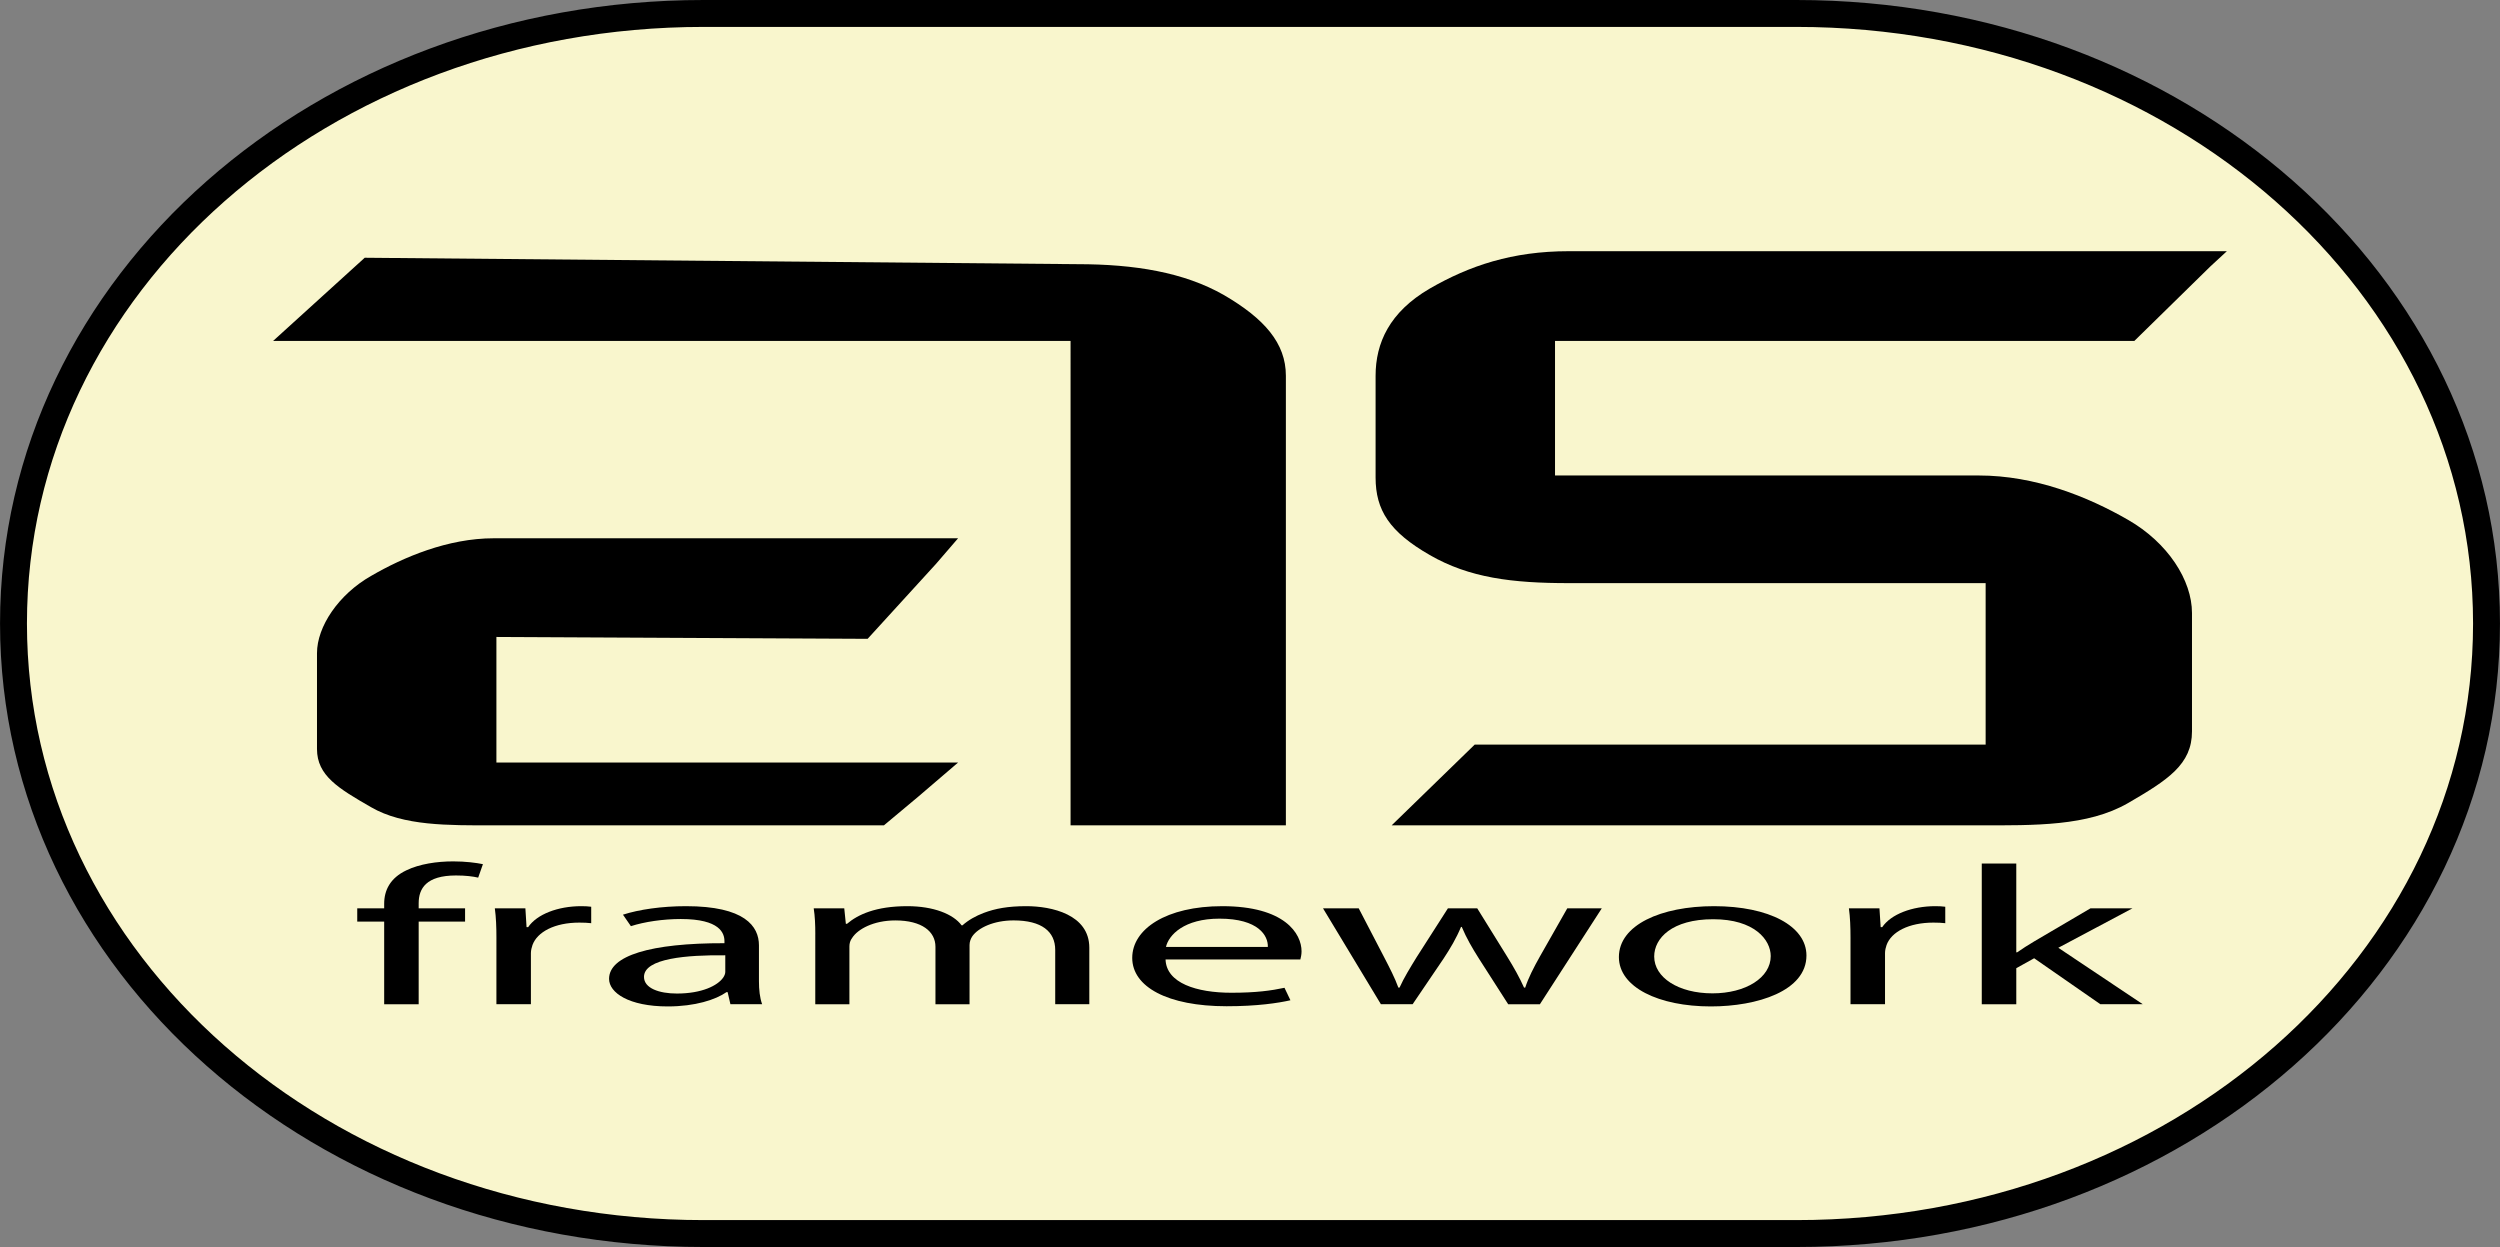 <?xml version="1.0" encoding="utf-8"?>
<!-- Generator: Adobe Illustrator 16.0.3, SVG Export Plug-In . SVG Version: 6.00 Build 0)  -->
<!DOCTYPE svg PUBLIC "-//W3C//DTD SVG 1.1//EN" "http://www.w3.org/Graphics/SVG/1.1/DTD/svg11.dtd">
<svg version="1.1" id="Слой_1" xmlns="http://www.w3.org/2000/svg" xmlns:xlink="http://www.w3.org/1999/xlink" x="0px" y="0px"
	 width="278.667px" height="139px" viewBox="0 0 278.667 139" enable-background="new 0 0 278.667 139" xml:space="preserve">
<rect x="0" y="0" width="278.667" height="139" fill="#808080" stroke="none"/>
<g id="XMLID_1_">
	<g>
		<path fill="#F9F6CD" d="M200.233,1.5c42.49,0,76.93,30.16,76.93,68s-34.44,68-76.93,68h-121.8c-42.49,0-76.93-30.16-76.93-68
			c0-18.92,8.61-35.92,22.53-48.19C37.954,9.04,57.193,1.5,78.434,1.5H200.233z"/>
	</g>
	<g>
		<path fill="none" stroke="#000000" stroke-width="3" stroke-miterlimit="10" d="M277.164,69.5c0,37.84-34.44,68-76.93,68h-121.8
			c-42.49,0-76.93-30.16-76.93-68c0-18.92,8.61-35.92,22.53-48.19C37.954,9.04,57.193,1.5,78.434,1.5h121.8
			C242.723,1.5,277.164,31.66,277.164,69.5z"/>
	</g>
</g>
<g>
	<g>
		<path d="M42.823,111.938v-9.211h-3.002v-1.478h3.002v-0.51c0-1.501,0.664-2.868,2.479-3.73c1.458-0.706,3.402-0.994,5.214-0.994
			c1.372,0,2.565,0.155,3.314,0.31l-0.528,1.501c-0.576-0.133-1.371-0.241-2.477-0.241c-3.315,0-4.156,1.454-4.156,3.091v0.574
			h5.172v1.478h-5.172v9.211H42.823z"/>
		<path d="M55.335,104.583c0-1.259-0.042-2.34-0.178-3.334h3.406l0.131,2.098h0.177c0.973-1.436,3.315-2.339,5.924-2.339
			c0.441,0,0.75,0.02,1.105,0.064v1.833c-0.4-0.045-0.796-0.065-1.327-0.065c-2.741,0-4.684,1.036-5.217,2.495
			c-0.086,0.265-0.177,0.574-0.177,0.907v5.695h-3.845V104.583z"/>
		<path d="M81.417,111.938l-0.31-1.346h-0.131c-1.193,0.84-3.491,1.592-6.542,1.592c-4.333,0-6.543-1.526-6.543-3.073
			c0-2.581,4.598-3.995,12.862-3.976v-0.22c0-0.884-0.486-2.475-4.863-2.475c-1.986,0-4.063,0.31-5.565,0.797l-0.885-1.281
			c1.77-0.574,4.331-0.948,7.027-0.948c6.542,0,8.132,2.229,8.132,4.373v3.995c0,0.93,0.09,1.832,0.354,2.562H81.417z
			 M80.845,106.484c-4.246-0.045-9.062,0.329-9.062,2.408c0,1.259,1.678,1.855,3.666,1.855c2.784,0,4.554-0.884,5.172-1.791
			c0.132-0.197,0.224-0.42,0.224-0.616V106.484z"/>
		<path d="M90.879,104.141c0-1.104-0.04-2.007-0.177-2.892h3.405l0.177,1.724h0.132c1.194-1.017,3.184-1.965,6.72-1.965
			c2.915,0,5.127,0.881,6.052,2.139h0.093c0.661-0.594,1.502-1.058,2.383-1.391c1.285-0.483,2.696-0.748,4.729-0.748
			c2.83,0,7.03,0.926,7.03,4.638v6.292h-3.801v-6.051c0-2.052-1.502-3.292-4.641-3.292c-2.21,0-3.936,0.82-4.599,1.77
			c-0.178,0.264-0.31,0.615-0.31,0.971v6.603h-3.799v-6.402c0-1.7-1.505-2.94-4.465-2.94c-2.434,0-4.199,0.972-4.817,1.946
			c-0.222,0.288-0.309,0.616-0.309,0.949v6.447h-3.805V104.141z"/>
		<path d="M129.92,106.95c0.087,2.627,3.446,3.708,7.337,3.708c2.783,0,4.464-0.242,5.921-0.553l0.662,1.391
			c-1.368,0.311-3.712,0.666-7.113,0.666c-6.586,0-10.521-2.166-10.521-5.39s3.801-5.764,10.034-5.764
			c6.979,0,8.84,3.068,8.84,5.034c0,0.396-0.09,0.707-0.133,0.907H129.92z M141.322,105.555c0.046-1.236-1.017-3.156-5.391-3.156
			c-3.936,0-5.657,1.811-5.966,3.156H141.322z"/>
		<path d="M151.452,101.25l2.825,5.432c0.618,1.194,1.193,2.298,1.593,3.401h0.133c0.485-1.081,1.194-2.23,1.899-3.379l3.491-5.454
			h3.271l3.313,5.345c0.797,1.281,1.418,2.407,1.903,3.488h0.131c0.354-1.081,0.928-2.207,1.636-3.466l3.051-5.367h3.846
			l-6.896,10.688h-3.536l-3.27-5.103c-0.751-1.189-1.371-2.252-1.902-3.511h-0.087c-0.53,1.281-1.193,2.385-1.947,3.534
			l-3.445,5.079h-3.536l-6.452-10.688H151.452z"/>
		<path d="M201.359,106.507c0,3.953-5.483,5.677-10.655,5.677c-5.789,0-10.251-2.12-10.251-5.503c0-3.575,4.685-5.673,10.606-5.673
			C197.201,101.008,201.359,103.238,201.359,106.507z M184.388,106.617c0,2.34,2.692,4.108,6.494,4.108
			c3.713,0,6.495-1.746,6.495-4.153c0-1.811-1.81-4.108-6.409-4.108C186.373,102.463,184.388,104.583,184.388,106.617z"/>
		<path d="M206.271,104.583c0-1.259-0.044-2.34-0.179-3.334h3.404l0.136,2.098h0.172c0.974-1.436,3.319-2.339,5.924-2.339
			c0.443,0,0.75,0.02,1.105,0.064v1.833c-0.398-0.045-0.795-0.065-1.326-0.065c-2.739,0-4.686,1.036-5.216,2.495
			c-0.089,0.265-0.174,0.574-0.174,0.907v5.695h-3.847V104.583z"/>
		<path d="M224.75,106.152h0.092c0.527-0.374,1.279-0.839,1.898-1.213l6.277-3.689h4.68l-8.264,4.396l9.414,6.292h-4.727
			l-7.381-5.125l-1.99,1.108v4.017h-3.848V96.257h3.848V106.152z"/>
	</g>
	<g>
		<g>
			<g>
				<g>
					<path d="M55.333,71v14h51.46l-4.408,3.775L98.527,92h-43.5c-5.096,0-10.054,0.071-13.661-2.023
						c-3.638-2.093-6.032-3.512-6.032-6.488V72.802c0-2.949,2.395-6.541,6.032-8.607C44.973,62.101,49.931,60,55.027,60h51.767
						l-2.452,2.844l-7.631,8.364"/>
				</g>
			</g>
		</g>
		<path d="M173.333,38v15h47.225c6.295,0,12.145,2.353,16.639,4.939c4.453,2.552,7.137,6.746,7.137,10.388v13.201
			c0,3.675-2.684,5.408-7.137,7.994C232.703,92.107,226.853,92,220.558,92h-65.435l9.256-9h56.954V65h-46.471
			c-6.298,0-11.073-0.583-15.495-3.134c-4.494-2.585-6.034-5.006-6.034-8.648V41.886c0-3.643,1.54-7.097,6.034-9.717
			C163.79,29.616,168.564,28,174.862,28h73.36l-1.836,1.696L237.912,38H173.333z"/>
		<path d="M120.11,29.447c6.327,0,11.866,0.895,16.325,3.446c4.49,2.621,6.898,5.35,6.898,8.992V92h-24V38H30.445l10.209-9.27"/>
	</g>
</g>
</svg>
